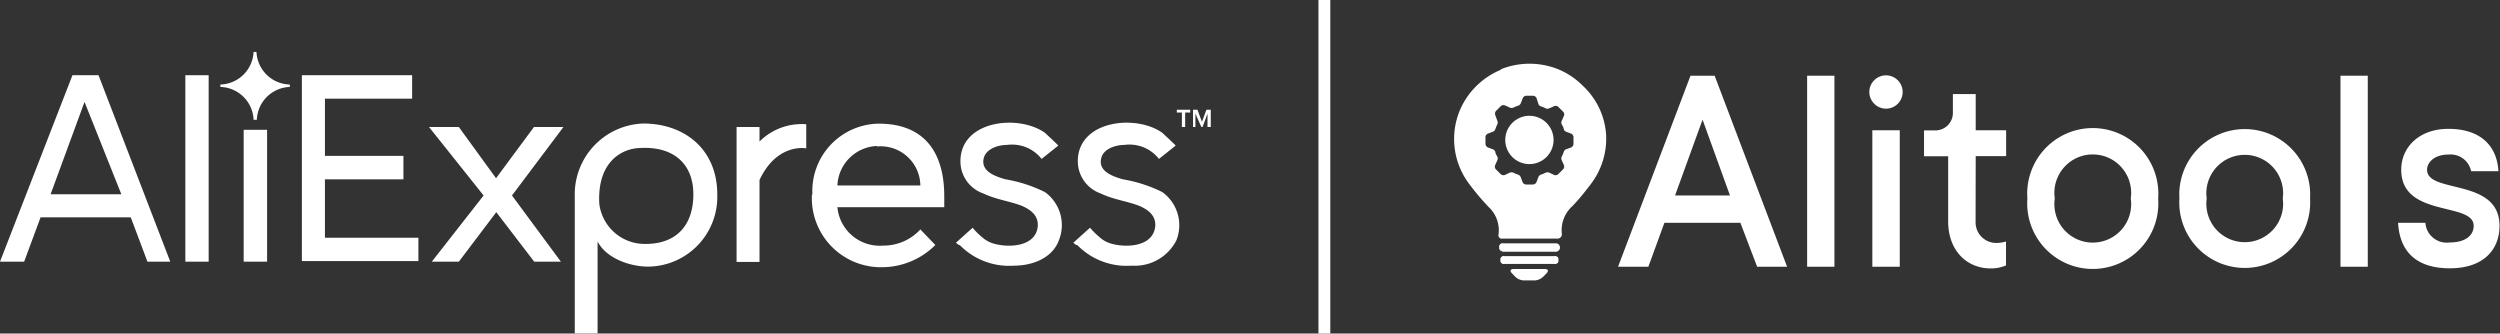<svg xmlns="http://www.w3.org/2000/svg" viewBox="0 0 207.04 27.62"><rect x="0" y="0" width="207.04" height="27.62" fill="#333333" stroke="none"/><defs><style>.cls-1{fill:#fff;}</style></defs><title>logo white</title><g id="Слой_2" data-name="Слой 2"><g id="Слой_1-2" data-name="Слой 1"><path class="cls-1" d="M137.84,18.45h6.29l1.39,3.64H148L142,6.27h-2l-6,15.82h2.51Zm.88-2.26L141,9.91l2.27,6.28Z"/><path class="cls-1" d="M151.92,6.27h-2.26V22.09h2.26Z"/><path class="cls-1" d="M157.33,10.79h-2.27v11.3h2.27ZM156.2,9a1.38,1.38,0,1,0-1.39-1.38A1.39,1.39,0,0,0,156.2,9Z"/><path class="cls-1" d="M163.62,12.93h2.52V10.79h-2.52v-3h-1.89v1.5a1.45,1.45,0,0,1-1.51,1.51h-.88v2.14h2v5.4c0,2.38,1.51,3.89,3.53,3.89a3.11,3.11,0,0,0,1.26-.25V20a2.9,2.9,0,0,1-.76.12,1.71,1.71,0,0,1-1.76-1.75Z"/><path class="cls-1" d="M176.46,16.44a3.18,3.18,0,1,1-6.29,0,3.18,3.18,0,1,1,6.29,0Zm2.27,0a5.43,5.43,0,1,0-10.83,0,5.43,5.43,0,1,0,10.83,0Z"/><path class="cls-1" d="M189.05,16.44a3.18,3.18,0,1,1-6.3,0,3.18,3.18,0,1,1,6.3,0Zm2.26,0a5.42,5.42,0,1,0-10.82,0,5.42,5.42,0,1,0,10.82,0Z"/><path class="cls-1" d="M196.09,6.27h-2.26V22.09h2.26Z"/><path class="cls-1" d="M198.6,18.45c.13,2.39,1.52,3.77,4.28,3.77S207,20.71,207,18.7c0-4-6-2.63-6-4.64,0-.63.63-1.26,1.76-1.26a1.74,1.74,0,0,1,1.89,1.38h2.26c-.12-2.13-1.51-3.51-4.15-3.51-2.39,0-3.9,1.5-3.9,3.39,0,4,6,2.63,6,4.64,0,.76-.63,1.38-2,1.38a1.77,1.77,0,0,1-2-1.63Z"/><path class="cls-1" d="M128.66,11.59a2,2,0,1,1-2-2A2,2,0,0,1,128.66,11.59Z"/><path class="cls-1" d="M124.26,5.75a6.38,6.38,0,0,1,4.82,0,6.25,6.25,0,0,1,2,1.35A6.08,6.08,0,0,1,133,11a6.19,6.19,0,0,1-1.19,4.16c-.5.66-1,1.3-1.59,1.91h0a2.69,2.69,0,0,0-.87,2.34.36.36,0,0,1-.11.25.35.35,0,0,1-.24.1h-4.57a.31.31,0,0,1-.13,0,.24.24,0,0,1-.12-.07.36.36,0,0,1-.08-.12.51.51,0,0,1,0-.13,2.64,2.64,0,0,0-.84-2.32h0a21.21,21.21,0,0,1-1.62-1.93,6.18,6.18,0,0,1-.74-6.06h0a6.3,6.3,0,0,1,3.42-3.36Zm3,2.4a.33.33,0,0,0-.31-.22h-.54a.33.33,0,0,0-.31.22l-.15.39a.35.35,0,0,1-.22.21,3.2,3.2,0,0,0-.39.16.35.35,0,0,1-.3,0l-.38-.17a.33.33,0,0,0-.38.06l-.38.38a.34.34,0,0,0-.06.37L124,10a.32.32,0,0,1,0,.3c-.06.13-.11.25-.16.39a.35.35,0,0,1-.21.22l-.39.15a.33.33,0,0,0-.22.31v.53a.35.35,0,0,0,.22.32l.39.14a.37.37,0,0,1,.21.23c0,.13.1.26.16.38a.34.34,0,0,1,0,.31l-.17.38a.33.33,0,0,0,.06.37l.38.38a.34.34,0,0,0,.38.07l.38-.18a.39.39,0,0,1,.3,0,2.14,2.14,0,0,0,.39.16.38.38,0,0,1,.22.21l.15.4a.33.33,0,0,0,.31.21h.54a.33.33,0,0,0,.31-.21l.15-.4a.35.35,0,0,1,.22-.21,1.8,1.8,0,0,0,.38-.16.42.42,0,0,1,.31,0l.38.18a.32.32,0,0,0,.37-.07l.38-.38a.32.32,0,0,0,.07-.37l-.17-.38a.34.34,0,0,1,0-.31c.06-.12.11-.25.16-.38a.35.35,0,0,1,.2-.23l.4-.14a.34.34,0,0,0,.21-.32v-.53a.33.33,0,0,0-.21-.31l-.4-.15a.34.34,0,0,1-.2-.22c0-.14-.1-.26-.16-.39a.32.32,0,0,1,0-.3l.17-.39a.32.32,0,0,0-.07-.37l-.38-.38a.32.32,0,0,0-.37-.06l-.38.17a.37.37,0,0,1-.31,0,2.54,2.54,0,0,0-.38-.16.33.33,0,0,1-.22-.21Z"/><path class="cls-1" d="M124.48,20.85h4.36a.33.33,0,0,0,.25-.11.31.31,0,0,0,.1-.24.34.34,0,0,0-.35-.35h-4.36a.3.3,0,0,0-.13,0,.5.5,0,0,0-.12.08.41.41,0,0,0-.07.11.32.32,0,0,0,0,.14.31.31,0,0,0,0,.13.41.41,0,0,0,.07.11.32.32,0,0,0,.12.08A.31.31,0,0,0,124.48,20.85Z"/><path class="cls-1" d="M128.73,21.21h-4.14a.31.31,0,0,0-.13,0,.35.35,0,0,0-.12.07.83.83,0,0,0-.08.12.31.31,0,0,0,0,.13.32.32,0,0,0,0,.14.83.83,0,0,0,.08.12.35.35,0,0,0,.12.07.2.2,0,0,0,.13,0h4.14a.22.22,0,0,0,.14,0l.12-.07a.37.37,0,0,0,.07-.12.32.32,0,0,0,0-.14.31.31,0,0,0,0-.13.37.37,0,0,0-.07-.12l-.12-.07A.32.32,0,0,0,128.73,21.21Z"/><path class="cls-1" d="M125.34,22.28c-.25,0-.31.15-.15.33l.27.28a1.1,1.1,0,0,0,.68.33h1a1.12,1.12,0,0,0,.69-.33l.27-.28c.16-.18.1-.33-.15-.33Z"/><g id="layer1"><g id="g43"><g id="g32"><path id="path12" class="cls-1" d="M25,21.67V6.23h9.13V8.17H26.91v4.74h6.5v1.94h-6.5v4.84h7.74v1.93H25Z"/><path id="path14" class="cls-1" d="M44.24,21.67l-3.14-4.1L38,21.67H35.76l4.29-5.48-4.52-5.67H38l3.08,4.24,3.14-4.24h2.44L42.4,16.19l4.05,5.48Z"/><path id="path16" class="cls-1" d="M49.49,20v7.61H47.6V16.23a5.87,5.87,0,0,1,5.67-6c3.5,0,6.13,2.21,6.13,5.85a5.78,5.78,0,0,1-5.71,6c-1.48,0-3.46-.65-4.2-2.08Zm7.93-3.92c0-2.48-1.61-4-4.47-3.82-1.38.05-3.5,1.06-3.32,4.61A3.79,3.79,0,0,0,53.5,20.2C55.76,20.2,57.42,18.91,57.42,16.09Z"/><path id="path18" class="cls-1" d="M61,21.67V10.52H62.9v1.2a4.94,4.94,0,0,1,3.87-1.43v2c-.23-.05-2.49-.33-3.87,2.62v6.78H61Z"/><path id="path20" class="cls-1" d="M67.28,16.09a5.58,5.58,0,0,1,5.48-5.85c4,0,5.44,2.63,5.44,6v.92H69.35a3.52,3.52,0,0,0,3.78,3.18A4.13,4.13,0,0,0,76.22,19l1.24,1.29A6.27,6.27,0,0,1,73,22.13a5.72,5.72,0,0,1-5.76-6Zm5.34-4a3.42,3.42,0,0,0-3.27,3.27h6.87A3.29,3.29,0,0,0,72.62,12.13Z"/><path id="path22" class="cls-1" d="M79.17,20.1l1.38-1.24a5.71,5.71,0,0,0,.78.78,2.47,2.47,0,0,0,1.06.56c1.2.32,3.37.23,3.55-1.43.09-.92-.6-1.43-1.38-1.75-1-.37-2.12-.51-3.13-1a2.81,2.81,0,0,1-1.89-2.67c0-3.37,4.79-3.92,7-2.35.09.09,1.15,1.06,1.1,1.06l-1.38,1.1A3.11,3.11,0,0,0,83.41,12c-.74,0-1.75.32-1.94,1.1-.27,1.11,1,1.52,1.8,1.75a11.71,11.71,0,0,1,3.27,1.06,3.37,3.37,0,0,1,1.15,4C87.14,21.39,85.48,22,84,22a5.71,5.71,0,0,1-4.52-1.71C79.4,20.33,79.17,20.1,79.17,20.1Z"/><path id="path24" class="cls-1" d="M88.89,20.1l1.38-1.24a6.5,6.5,0,0,0,.79.78,2.37,2.37,0,0,0,1.06.56c1.2.32,3.36.23,3.55-1.43.09-.92-.6-1.43-1.39-1.75-1-.37-2.12-.51-3.13-1a2.83,2.83,0,0,1-1.89-2.67c0-3.37,4.79-3.92,7-2.35.09.09,1.15,1.06,1.1,1.06l-1.38,1.1A3.1,3.1,0,0,0,93.13,12c-.74,0-1.75.32-1.93,1.1-.28,1.11,1,1.52,1.79,1.75a11.61,11.61,0,0,1,3.27,1.06,3.38,3.38,0,0,1,1.16,4A3.86,3.86,0,0,1,93.73,22a5.71,5.71,0,0,1-4.52-1.71C89.12,20.33,88.89,20.1,88.89,20.1Z"/><g id="g30"><path id="path26" class="cls-1" d="M97.88,10.52V9.32h-.42V9.09h1.11v.23h-.42v1.2Z"/><path id="path28" class="cls-1" d="M100,10.52V9.41l-.41,1.11h-.1L99,9.41v1.11H98.8V9.09h.37l.37,1,.37-1h.36v1.43Z"/></g></g><g id="g41"><path id="path34" class="cls-1" d="M12.21,21.67,10.83,18H3.36L2,21.67H0L6,6.23H8.16L14.1,21.67ZM7,8.44,4.19,16.09h5.86Z"/><path id="path36" class="cls-1" d="M15.35,21.67V6.23h1.93V21.67Z"/><path id="path38" class="cls-1" d="M20.18,21.67V10.75h1.94V21.67Z"/><path id="_Контур_" data-name="&lt;Контур&gt;" class="cls-1" d="M24,7.2V7A2.83,2.83,0,0,1,21.24,4.3H21A2.83,2.83,0,0,1,18.25,7V7.2A2.83,2.83,0,0,1,21,9.92h.27A2.83,2.83,0,0,1,24,7.2Z"/></g></g></g><rect class="cls-1" x="109.19" width="0.98" height="27.62"/></g></g></svg>